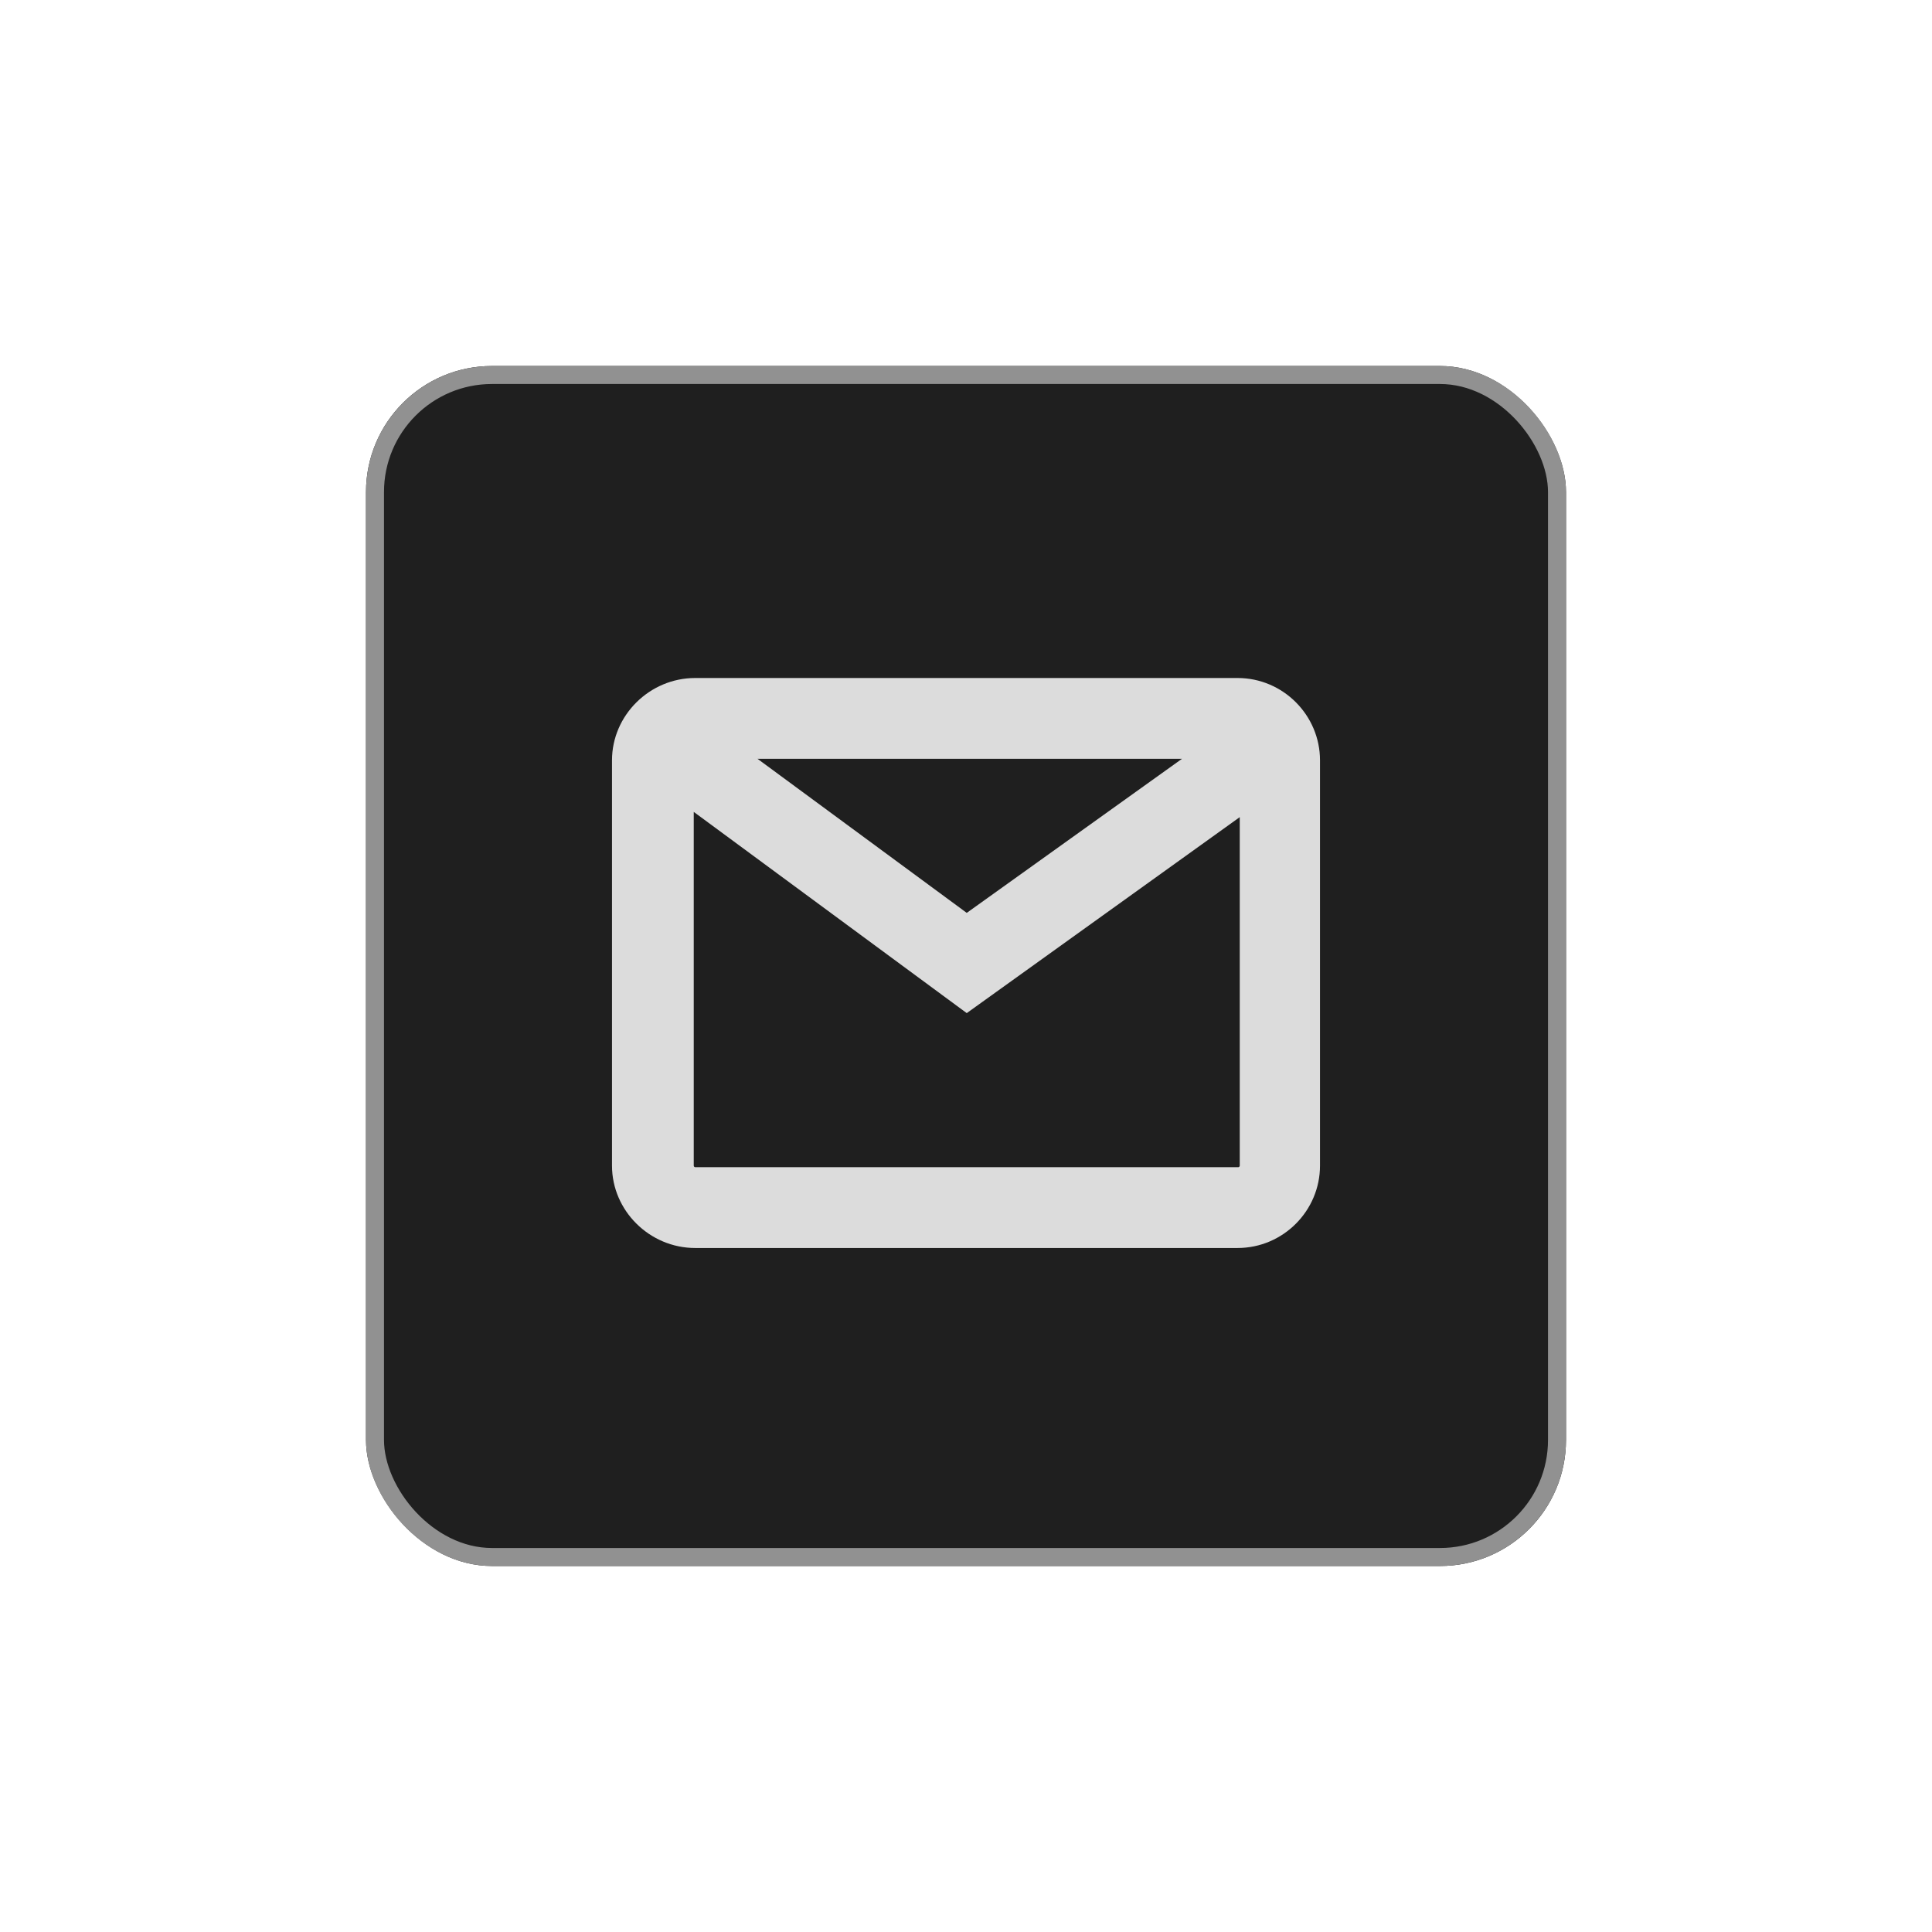 <svg width="322" height="322" viewBox="0 0 322 322" fill="none" xmlns="http://www.w3.org/2000/svg">
<g filter="url(#filter0_d_26_11738)">
<rect x="61" y="47" width="200" height="200" rx="21" fill="#1F1F1F"/>
<path fill-rule="evenodd" clip-rule="evenodd" d="M220 112.714V180.286C220 187.766 213.875 194 206.25 194H115.875C108.25 194 102 187.766 102 180.286V112.714C102 105.234 108.25 99 115.875 99H206.25C213.875 99 220 105.234 220 112.714ZM126.25 112.465L161.125 138.147L197 112.465H126.25ZM206.625 180.286V122.189L161.125 154.853L115.625 121.316V180.286C115.625 180.411 115.75 180.535 115.875 180.535H206.375C206.5 180.535 206.625 180.411 206.625 180.286Z" fill="#DCDCDC"/>
<rect x="62.5" y="48.5" width="197" height="197" rx="19.5" stroke="#919191" stroke-width="3"/>
</g>
<defs>
<filter id="filter0_d_26_11738" x="0" y="0" width="322" height="322" filterUnits="userSpaceOnUse" color-interpolation-filters="sRGB">
<feFlood flood-opacity="0" result="BackgroundImageFix"/>
<feColorMatrix in="SourceAlpha" type="matrix" values="0 0 0 0 0 0 0 0 0 0 0 0 0 0 0 0 0 0 127 0" result="hardAlpha"/>
<feOffset dy="14"/>
<feGaussianBlur stdDeviation="30.5"/>
<feComposite in2="hardAlpha" operator="out"/>
<feColorMatrix type="matrix" values="0 0 0 0 0.334 0 0 0 0 0.334 0 0 0 0 0.334 0 0 0 0.2 0"/>
<feBlend mode="normal" in2="BackgroundImageFix" result="effect1_dropShadow_26_11738"/>
<feBlend mode="normal" in="SourceGraphic" in2="effect1_dropShadow_26_11738" result="shape"/>
</filter>
</defs>
</svg>
